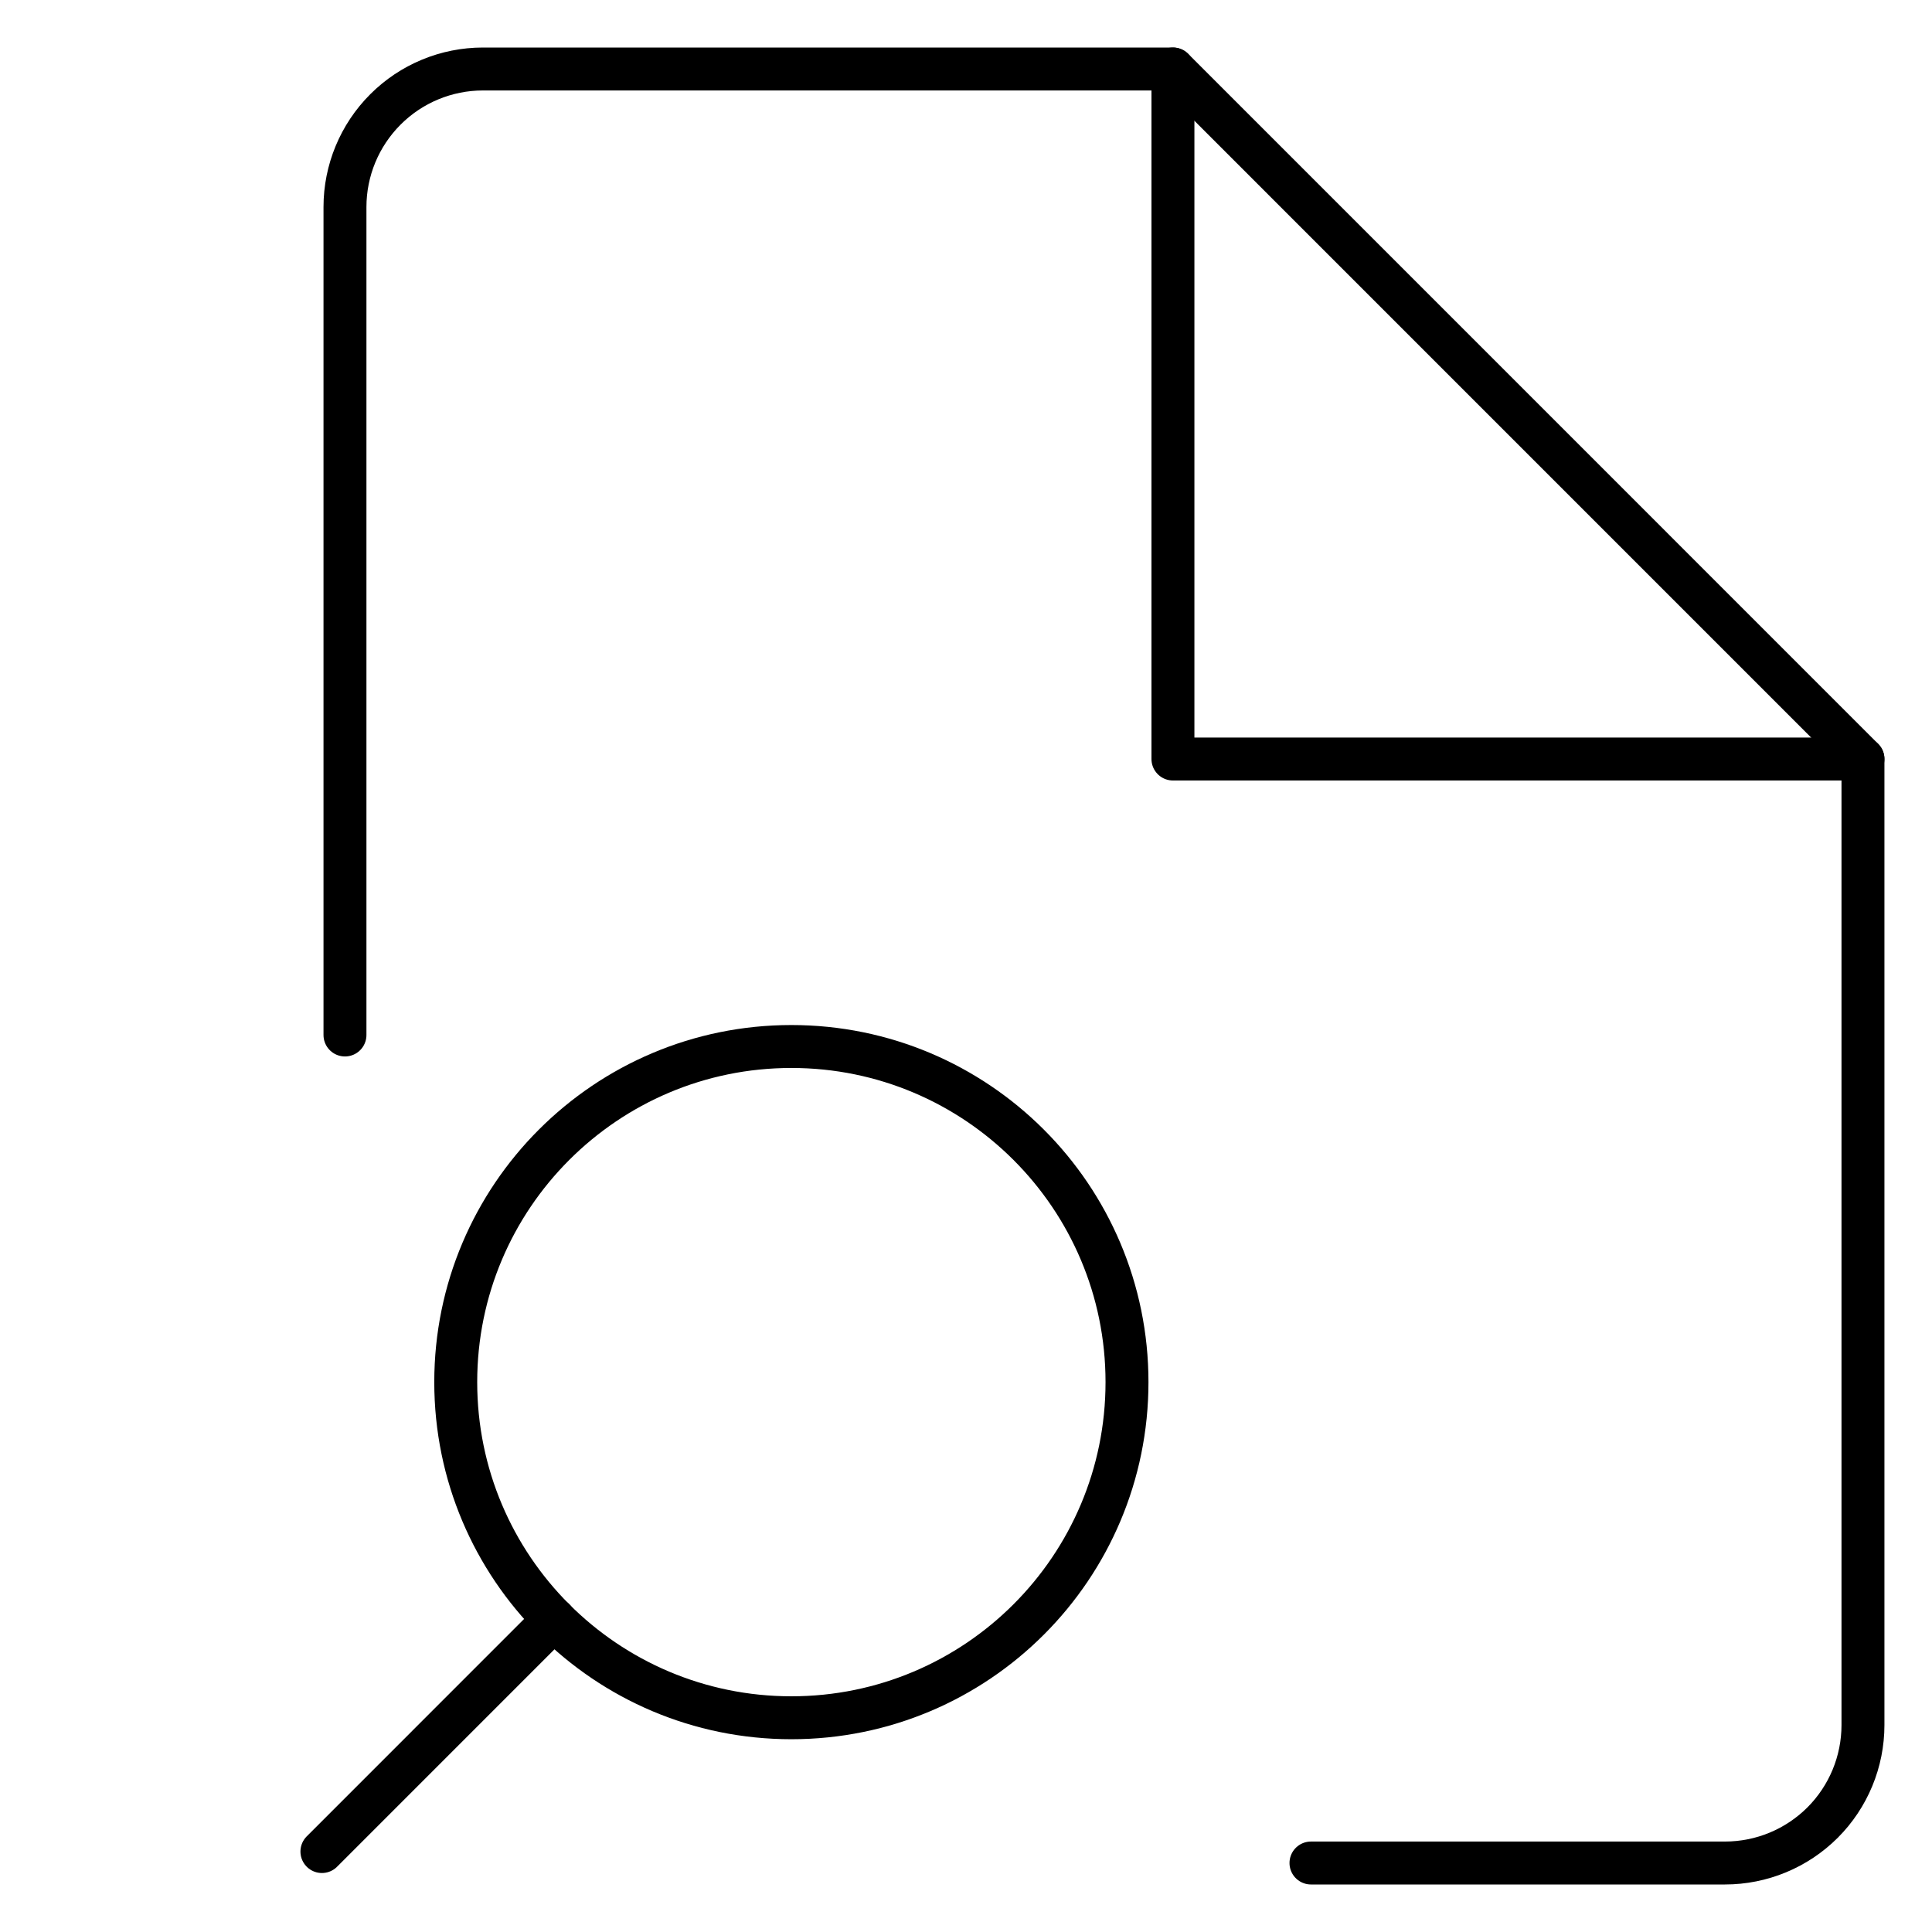 <svg width="45" height="45" viewBox="0 0 45 45" fill="none" xmlns="http://www.w3.org/2000/svg">
<path d="M8.035 24.107V4.822C8.035 3.969 8.374 3.152 8.977 2.549C9.579 1.946 10.397 1.607 11.249 1.607H27.321L43.392 17.679V40.179C43.392 41.031 43.054 41.849 42.451 42.452C41.848 43.054 41.031 43.393 40.178 43.393H30.535" stroke="black" stroke-linecap="round" stroke-linejoin="round"/>
<path d="M27.32 1.607V17.679H43.392" stroke="black" stroke-linecap="round" stroke-linejoin="round"/>
<path d="M18.433 40.01C14.115 40.01 10.615 36.51 10.615 32.192C10.615 27.875 14.115 24.375 18.433 24.375C22.75 24.375 26.25 27.875 26.25 32.192C26.25 36.51 22.75 40.01 18.433 40.01Z" stroke="black" stroke-linecap="round" stroke-linejoin="round"/>
<path d="M7.498 43.126L12.906 37.717" stroke="black" stroke-linecap="round" stroke-linejoin="round"/>
</svg>
